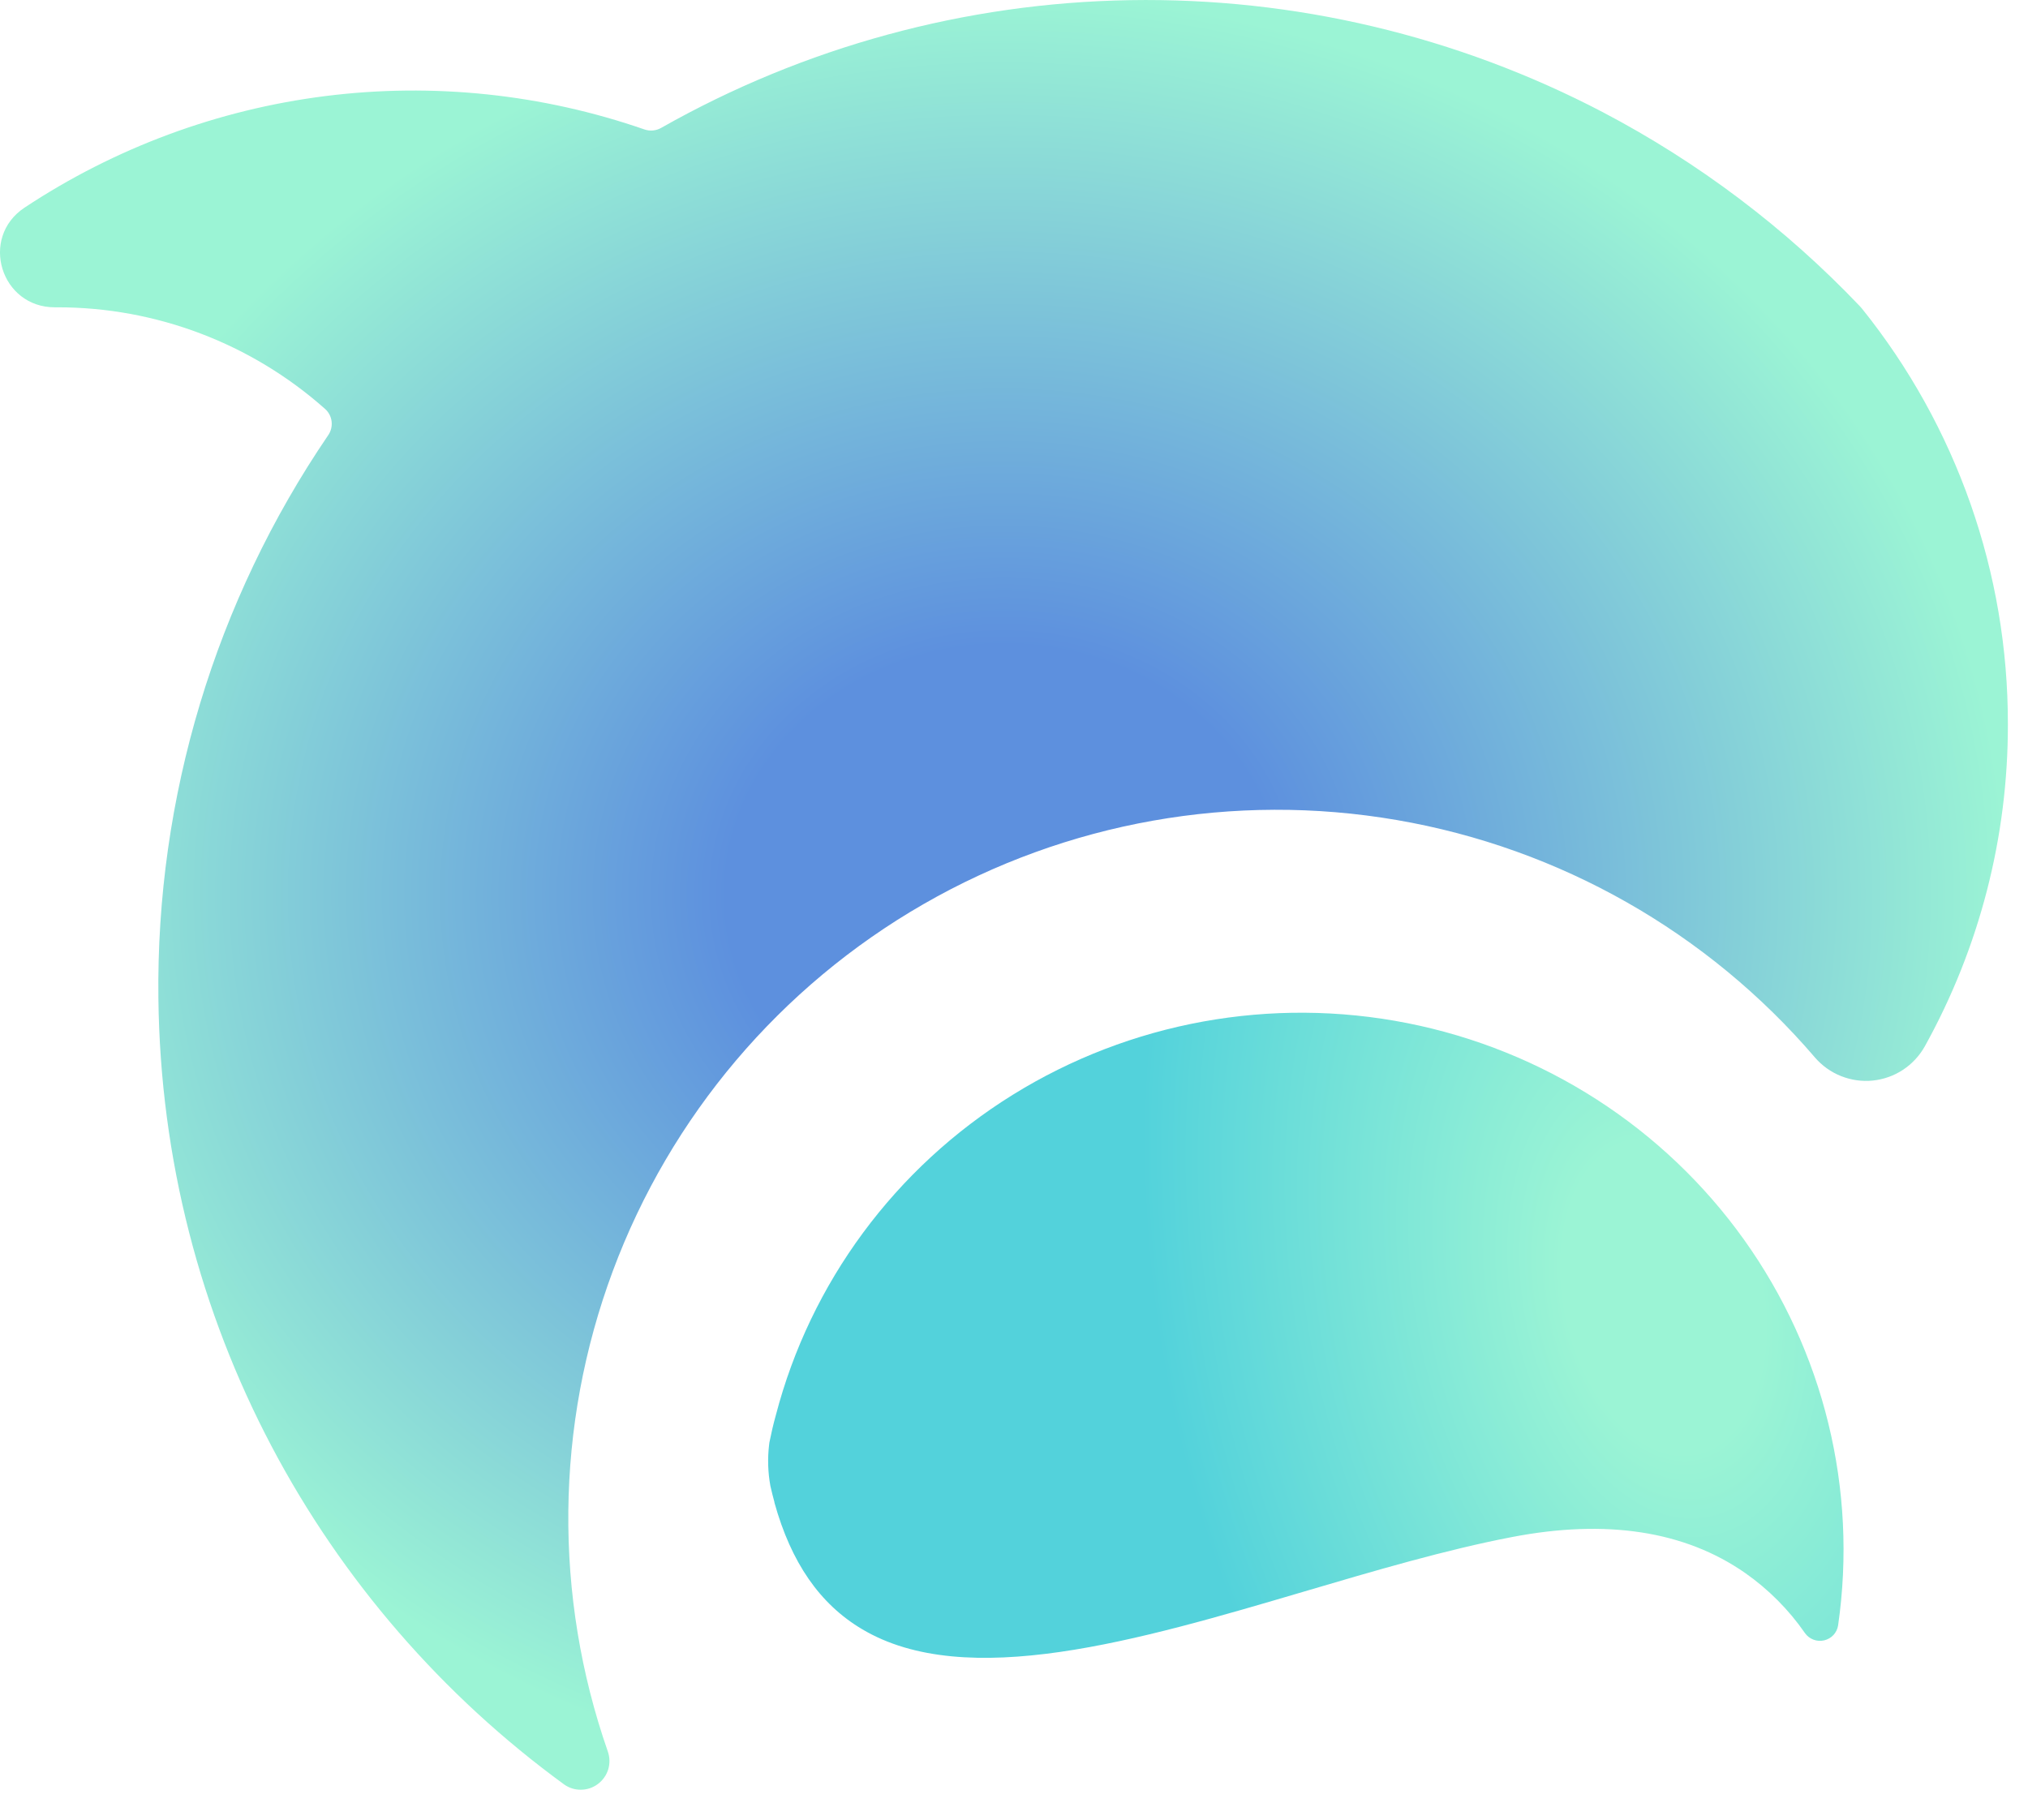 <svg width="39" height="35" viewBox="0 0 39 35" fill="none" xmlns="http://www.w3.org/2000/svg">
<path d="M35.348 31.264C35.337 31.333 35.306 31.397 35.259 31.448C35.211 31.499 35.149 31.535 35.081 31.551C35.013 31.567 34.941 31.563 34.875 31.538C34.809 31.513 34.752 31.47 34.712 31.413C34.4 30.962 34.01 30.57 33.559 30.254C32.4 29.447 30.893 29.215 29.082 29.563C27.811 29.806 26.426 30.215 25.086 30.61C21.886 31.554 18.578 32.529 16.577 31.335C15.767 30.854 15.214 30.057 14.893 28.901V28.892C14.865 28.791 14.839 28.687 14.815 28.58C14.767 28.318 14.759 28.05 14.791 27.785L14.796 27.745C14.831 27.57 14.871 27.396 14.919 27.224C15.585 24.668 17.215 22.462 19.474 21.059C21.733 19.656 24.449 19.162 27.064 19.679C29.679 20.197 31.995 21.685 33.536 23.84C35.076 25.994 35.725 28.651 35.348 31.264Z" fill="url(#paint0_radial_377_384)"/>
<path d="M38.613 13.931C38.617 16.098 38.067 18.23 37.016 20.125C36.914 20.307 36.77 20.462 36.596 20.577C36.422 20.692 36.223 20.762 36.015 20.784C35.808 20.805 35.599 20.775 35.405 20.698C35.211 20.621 35.039 20.498 34.903 20.34C32.837 17.927 29.994 16.312 26.863 15.773C23.733 15.234 20.513 15.806 17.76 17.39C15.006 18.974 12.893 21.47 11.785 24.447C10.677 27.423 10.643 30.694 11.69 33.692C11.728 33.803 11.73 33.923 11.696 34.035C11.661 34.146 11.592 34.244 11.498 34.314C11.405 34.384 11.291 34.423 11.174 34.424C11.057 34.426 10.943 34.39 10.848 34.322C6.172 30.91 3.115 25.416 3.046 19.197C3 15.339 4.14 11.559 6.312 8.37C6.365 8.293 6.388 8.199 6.377 8.106C6.366 8.013 6.321 7.927 6.251 7.865C4.832 6.604 2.998 5.908 1.1 5.911H1.059C0.016 5.916 -0.398 4.574 0.47 3.995C2.208 2.844 4.188 2.109 6.256 1.848C8.324 1.587 10.425 1.807 12.394 2.49C12.447 2.508 12.503 2.515 12.558 2.509C12.614 2.504 12.667 2.487 12.716 2.459C15.468 0.9 18.567 0.055 21.73 0.003C24.893 -0.05 28.019 0.691 30.822 2.157C32.663 3.123 34.333 4.383 35.766 5.889L35.805 5.933C37.628 8.2 38.618 11.022 38.613 13.931Z" fill="url(#paint1_angular_377_384)"/>
<defs>
<radialGradient id="paint0_radial_377_384" cx="0" cy="0" r="1" gradientUnits="userSpaceOnUse" gradientTransform="translate(32 25) rotate(168.111) scale(9.708 15.564)">
<stop offset="0.193" stop-color="#9BF4D5"/>
<stop offset="1" stop-color="#53D2DB"/>
</radialGradient>
<radialGradient id="paint1_angular_377_384" cx="0" cy="0" r="1" gradientUnits="userSpaceOnUse" gradientTransform="translate(19.306 17.212) rotate(90) scale(17.212 19.306)">
<stop stop-color="#5D90DE"/>
<stop offset="0.276" stop-color="#5D90DE"/>
<stop offset="1" stop-color="#9BF4D5"/>
</radialGradient>
</defs>
</svg>
